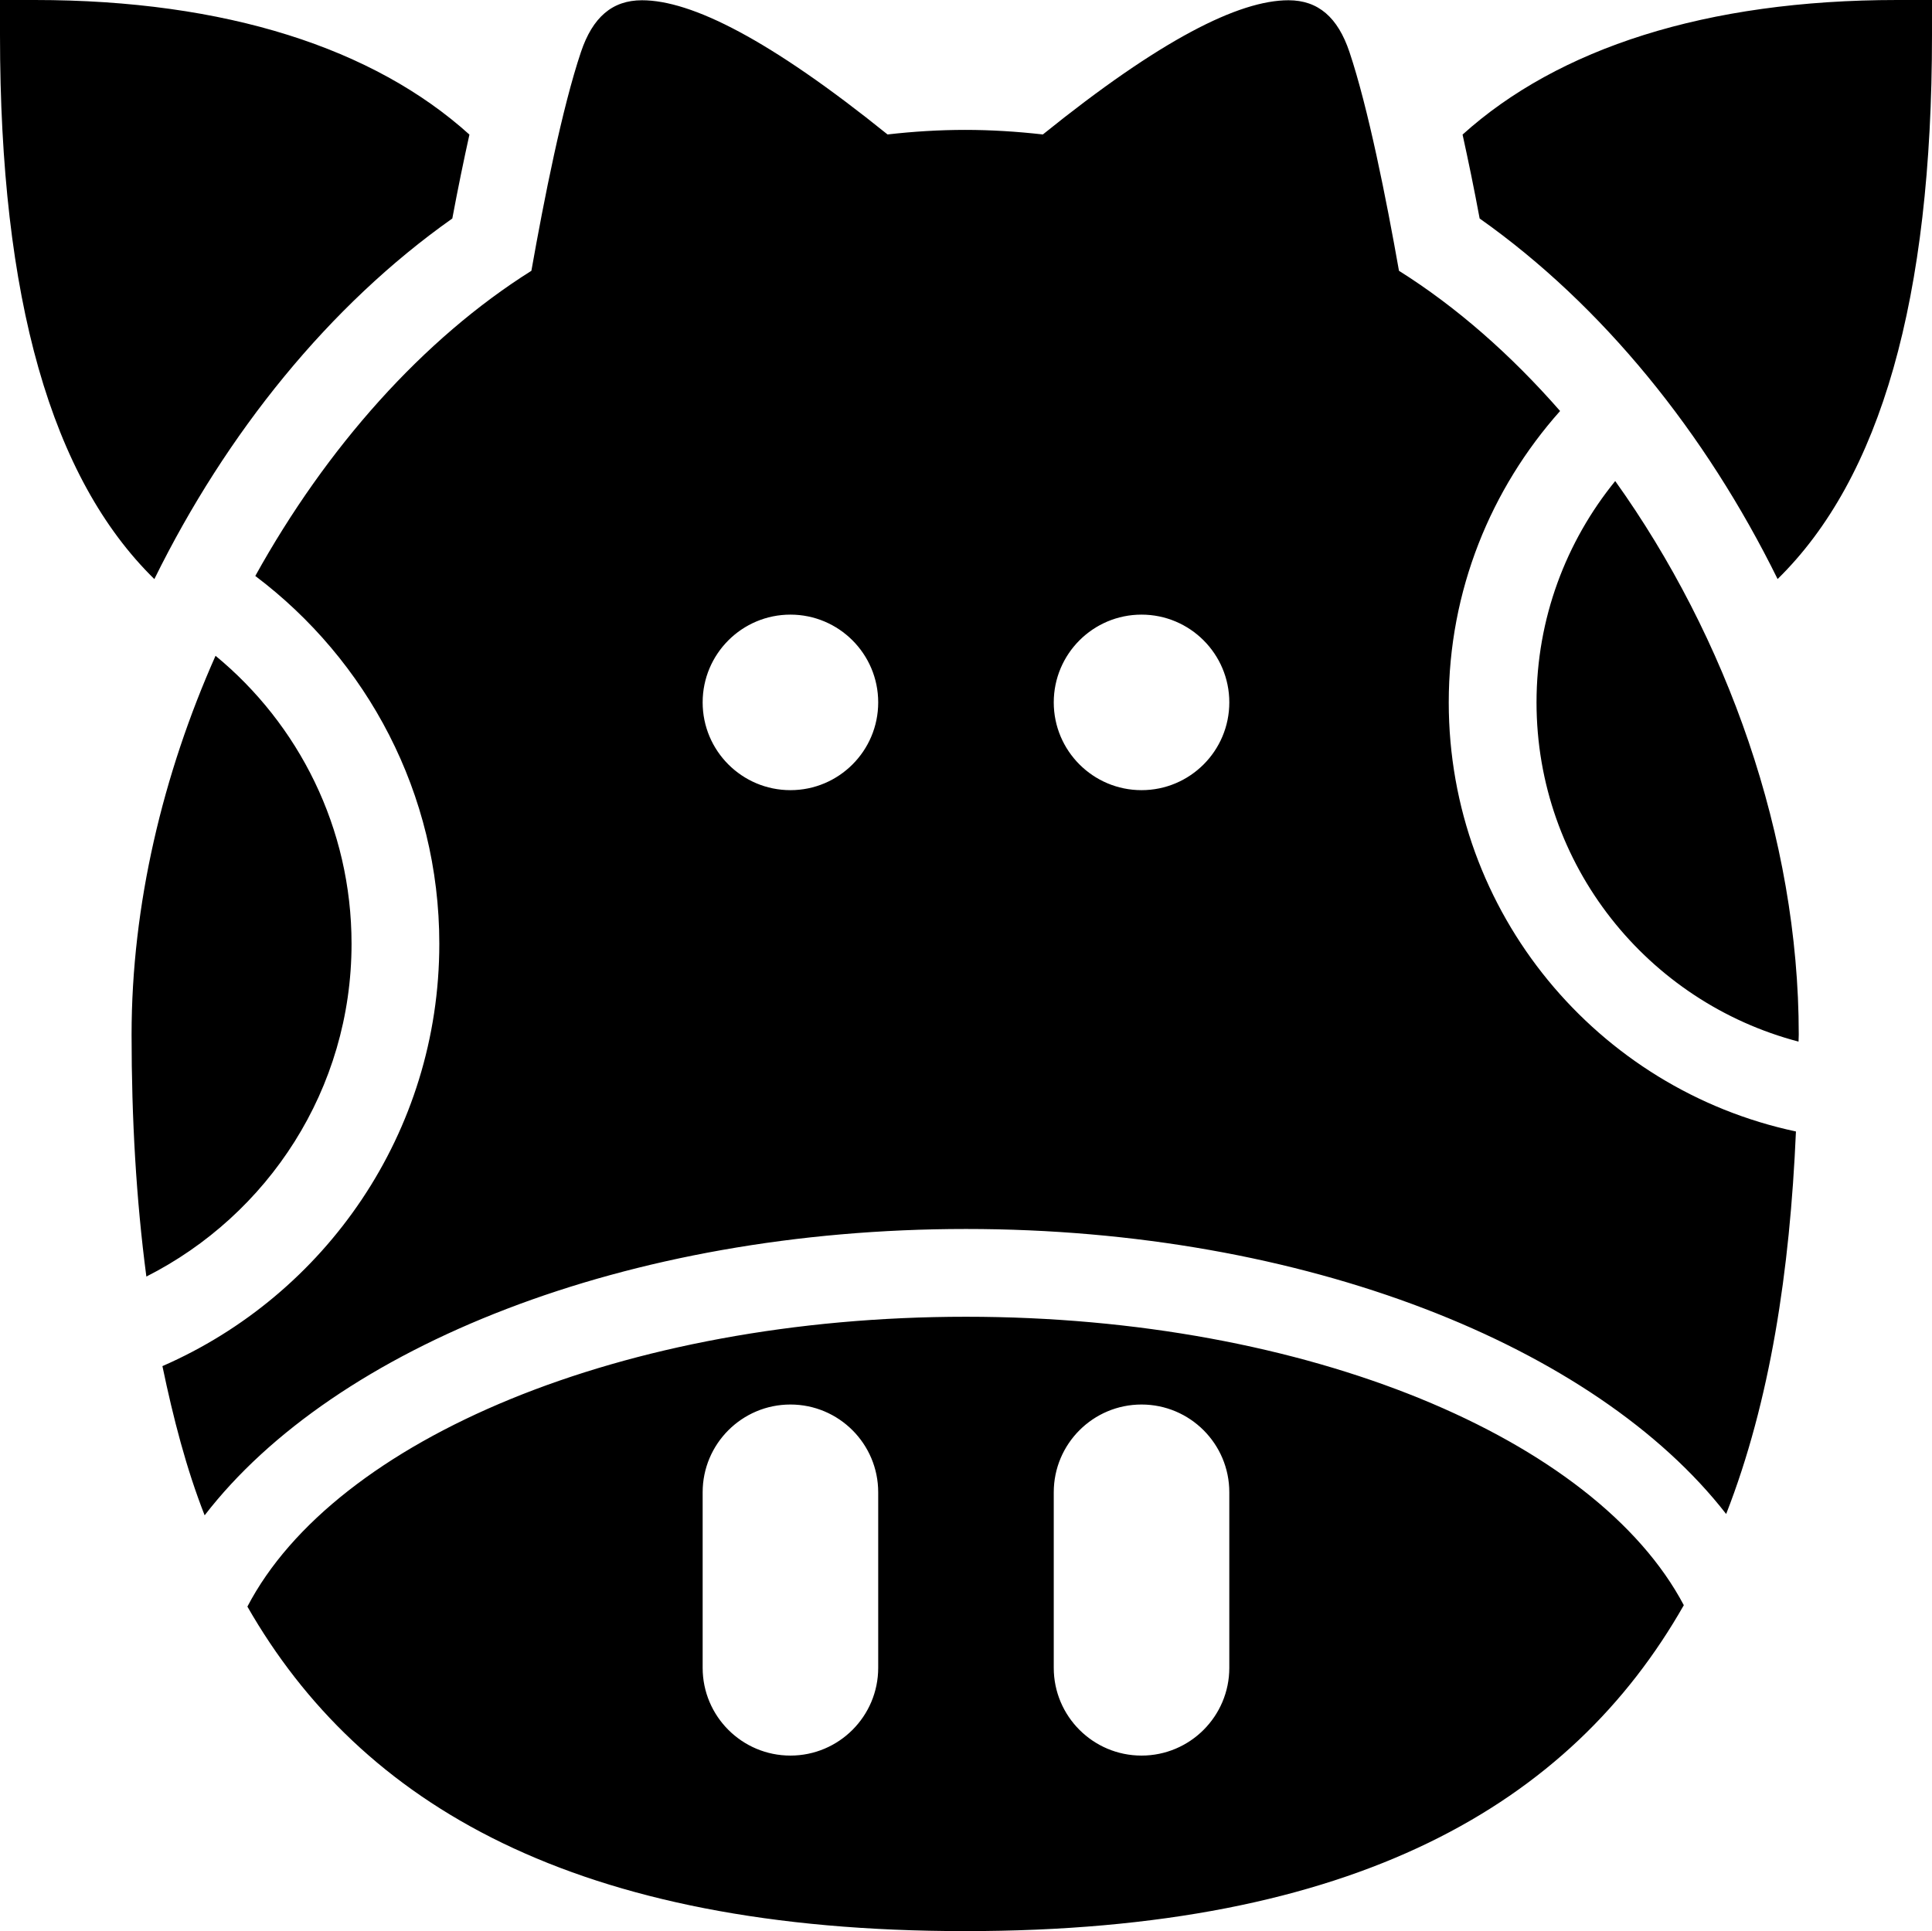 <?xml version="1.0" encoding="iso-8859-1"?>
<!-- Generator: Adobe Illustrator 16.0.4, SVG Export Plug-In . SVG Version: 6.00 Build 0)  -->
<!DOCTYPE svg PUBLIC "-//W3C//DTD SVG 1.1//EN" "http://www.w3.org/Graphics/SVG/1.1/DTD/svg11.dtd">
<svg version="1.1" id="Layer_1" xmlns="http://www.w3.org/2000/svg" xmlns:xlink="http://www.w3.org/1999/xlink" x="0px" y="0px"
	 width="44.021px" height="44.006px" viewBox="0 0 44.021 44.006" style="enable-background:new 0 0 44.021 44.006;"
	 xml:space="preserve">
<g id="_x31_184-cow_x40_2x.png">
	<g>
		<path d="M10.306,4.979c0.132-0.706,0.261-1.329,0.39-1.912C8.519,1.102,5.153,0,0.793,0H0v0.8c0,6.015,1.169,10.096,3.517,12.396
			C5.156,9.867,7.506,6.956,10.306,4.979z M8.01,21.506c0-2.643-1.207-5.004-3.099-6.562c-1.199,2.699-1.913,5.676-1.913,8.633
			c0,1.915,0.105,3.758,0.337,5.513C6.106,27.688,8.01,24.822,8.01,21.506z M35.01,16.006c0,3.716,2.537,6.83,5.97,7.73
			c0-0.055,0.005-0.105,0.005-0.16c0-4.512-1.65-9.071-4.182-12.614C35.684,12.339,35.01,14.093,35.01,16.006z M22.01,30.006
			c-7.82,0-14.389,2.799-16.373,6.605c2.587,4.517,7.479,7.395,16.354,7.395c8.898,0,13.794-2.891,16.375-7.427
			C36.364,32.789,29.808,30.006,22.01,30.006z M20.01,38.006c0,1.104-0.896,2-2,2s-2-0.896-2-2v-4c0-1.104,0.896-2,2-2s2,0.896,2,2
			V38.006z M28.01,38.006c0,1.104-0.896,2-2,2s-2-0.896-2-2v-4c0-1.104,0.896-2,2-2s2,0.896,2,2V38.006z M43.227,0
			c-4.359,0-7.725,1.102-9.902,3.067c0.128,0.583,0.258,1.206,0.389,1.912c2.8,1.977,5.15,4.888,6.789,8.216
			c2.348-2.3,3.518-6.381,3.518-12.396V0H43.227z M33.01,16.006c0-2.552,0.964-4.873,2.537-6.64
			c-1.118-1.278-2.356-2.369-3.671-3.195c-0.29-1.641-0.702-3.714-1.129-4.988c-0.264-0.784-0.708-1.177-1.389-1.177
			c-1.131,0-2.914,0.895-5.596,3.058c-0.594-0.067-1.186-0.104-1.77-0.104c-0.583,0-1.175,0.036-1.769,0.104
			c-2.682-2.162-4.465-3.058-5.596-3.058c-0.681,0-1.125,0.393-1.389,1.177c-0.428,1.274-0.84,3.348-1.13,4.988
			c-2.467,1.551-4.668,4.024-6.291,6.954c2.542,1.916,4.193,4.952,4.193,8.381c0,4.309-2.597,8.006-6.309,9.625
			c0.247,1.185,0.544,2.336,0.962,3.4c2.962-3.843,9.608-6.525,17.347-6.525c7.718,0,14.347,2.669,17.321,6.495
			c1.005-2.572,1.452-5.538,1.59-8.717C36.402,24.823,33.01,20.812,33.01,16.006z M18.01,18.006c-1.104,0-2-0.896-2-2s0.896-2,2-2
			s2,0.896,2,2S19.115,18.006,18.01,18.006z M26.01,18.006c-1.104,0-2-0.896-2-2s0.896-2,2-2s2,0.896,2,2
			S27.115,18.006,26.01,18.006z"/>
	</g>
</g>
<g>
</g>
<g>
</g>
<g>
</g>
<g>
</g>
<g>
</g>
<g>
</g>
<g>
</g>
<g>
</g>
<g>
</g>
<g>
</g>
<g>
</g>
<g>
</g>
<g>
</g>
<g>
</g>
<g>
</g>
</svg>
